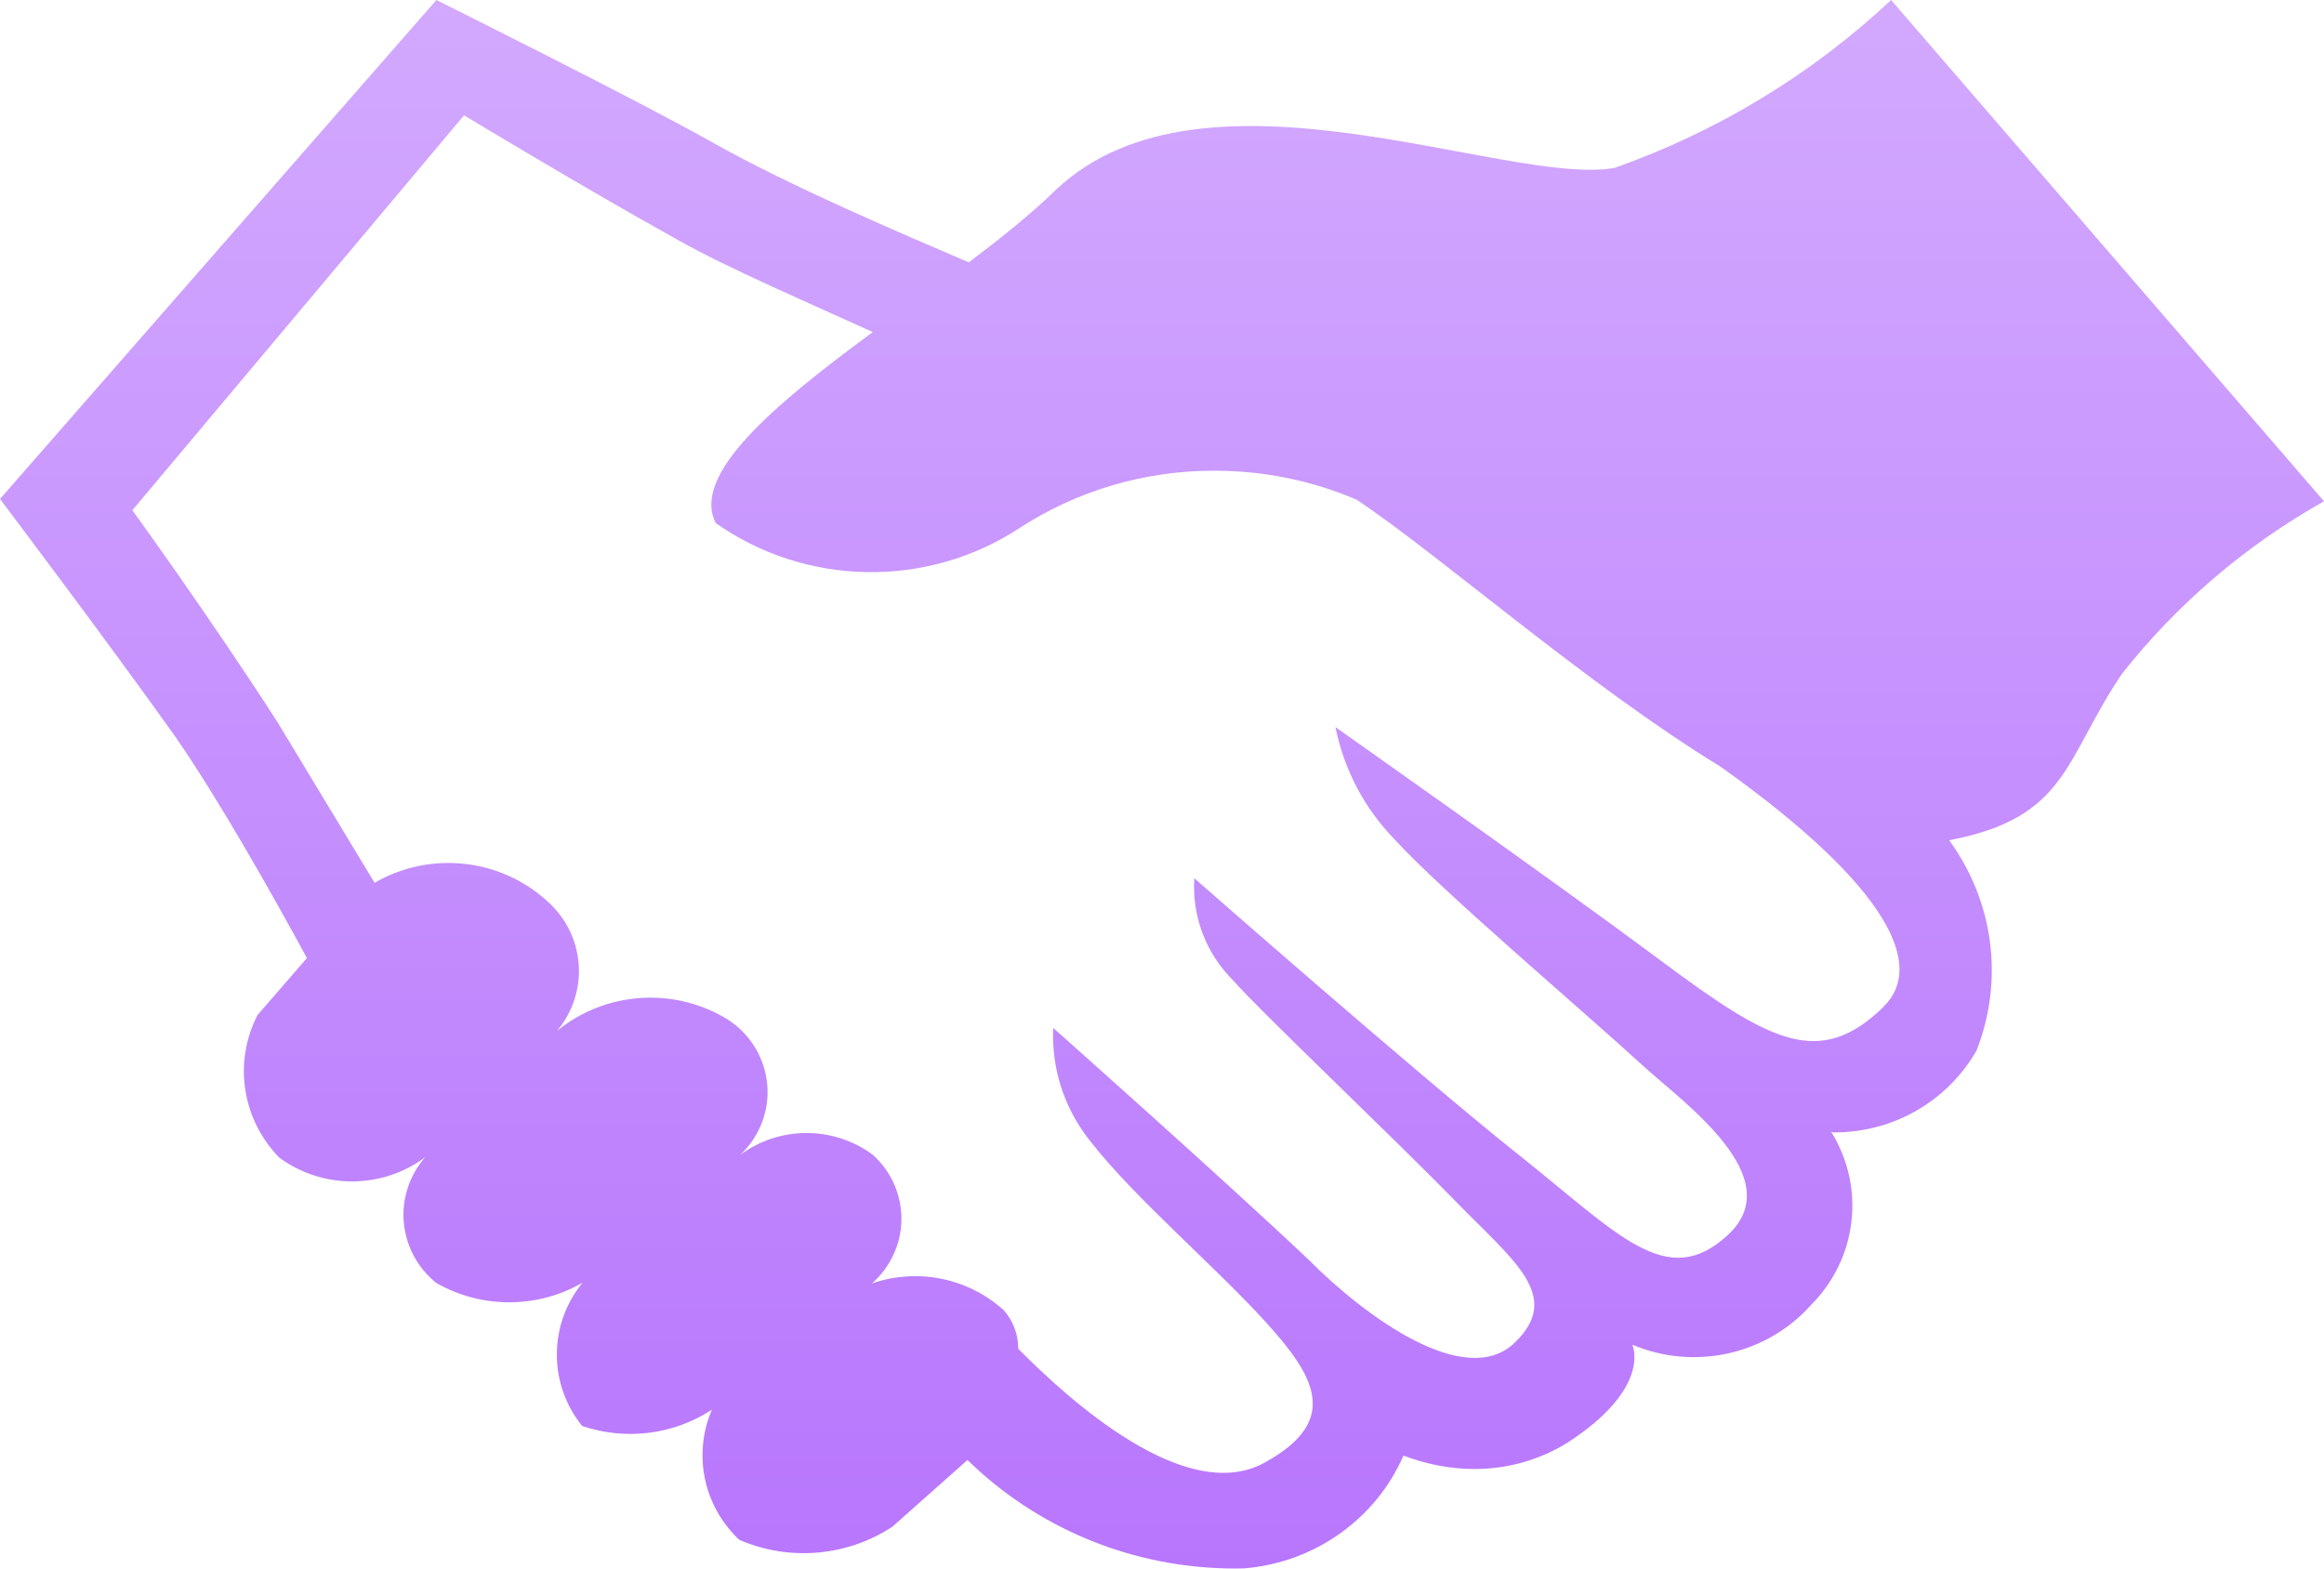 <svg width="40" height="27" viewBox="0 0 40 27" fill="none" xmlns="http://www.w3.org/2000/svg">
<path d="M32.549 0C31.185 1.279 29.563 2.264 27.787 2.891C25.914 3.215 20.731 0.859 18.177 3.264C17.752 3.681 17.226 4.098 16.675 4.516C15.473 4 13.62 3.215 12.268 2.454C10.916 1.693 7.511 0 7.511 0L0 8.589C0 8.589 1.853 11.043 3.005 12.663C3.756 13.743 4.682 15.387 5.283 16.491L4.432 17.473C4.228 17.87 4.154 18.319 4.222 18.759C4.289 19.198 4.494 19.606 4.807 19.927C5.169 20.193 5.61 20.337 6.062 20.336C6.515 20.335 6.955 20.19 7.316 19.922C7.182 20.076 7.081 20.254 7.018 20.447C6.955 20.639 6.932 20.842 6.95 21.043C6.968 21.244 7.027 21.44 7.122 21.619C7.218 21.798 7.35 21.956 7.509 22.084C7.891 22.303 8.326 22.418 8.769 22.417C9.212 22.416 9.646 22.3 10.027 22.079C9.741 22.429 9.585 22.863 9.584 23.311C9.582 23.759 9.736 24.195 10.02 24.546C10.389 24.671 10.783 24.711 11.17 24.663C11.558 24.614 11.928 24.478 12.253 24.266C12.091 24.642 12.05 25.057 12.133 25.456C12.217 25.856 12.422 26.221 12.722 26.504C13.145 26.689 13.609 26.765 14.071 26.725C14.532 26.686 14.976 26.532 15.361 26.279L16.652 25.132C17.834 26.286 19.464 27 21.264 27L21.417 26.997C22.01 26.948 22.579 26.741 23.061 26.399C23.544 26.057 23.922 25.593 24.156 25.056C24.522 25.194 24.937 25.287 25.378 25.287C25.969 25.287 26.517 25.12 26.98 24.833C28.445 23.883 28.095 23.147 28.095 23.147C28.616 23.367 29.194 23.419 29.747 23.296C30.3 23.173 30.799 22.881 31.172 22.462C31.559 22.074 31.804 21.57 31.866 21.03C31.929 20.49 31.806 19.945 31.517 19.481C31.533 19.49 31.552 19.494 31.57 19.493C32.624 19.493 33.54 18.924 34.019 18.084C34.254 17.488 34.333 16.843 34.25 16.209C34.166 15.574 33.922 14.971 33.54 14.452L33.548 14.464C35.601 14.072 35.526 13.066 36.527 11.593C37.476 10.392 38.656 9.384 40 8.629L32.549 0ZM32.424 17.326C31.322 18.406 30.471 17.939 28.593 16.541C26.715 15.142 22.985 12.516 22.985 12.516C23.137 13.264 23.49 13.915 23.988 14.433C24.787 15.314 27.166 17.326 28.292 18.357C28.994 18.995 30.796 20.271 29.745 21.253C28.693 22.234 27.867 21.253 26.139 19.878C24.412 18.504 20.556 15.117 20.556 15.117C20.535 15.442 20.584 15.767 20.7 16.072C20.817 16.376 20.998 16.653 21.232 16.884C21.657 17.375 24.036 19.633 25.038 20.663C26.039 21.694 26.915 22.308 26.064 23.118C25.213 23.927 23.485 22.651 22.534 21.694C21.057 20.295 18.127 17.694 18.127 17.694L18.125 17.824C18.125 18.521 18.37 19.159 18.783 19.665C19.504 20.592 20.906 21.795 21.758 22.727C22.609 23.66 23.11 24.445 21.758 25.181C20.406 25.918 18.403 24.102 17.526 23.218V23.213C17.526 22.971 17.438 22.737 17.276 22.553C16.976 22.281 16.607 22.095 16.207 22.013C15.807 21.932 15.393 21.959 15.008 22.092C15.166 21.953 15.293 21.783 15.38 21.593C15.468 21.403 15.514 21.197 15.515 20.988C15.517 20.78 15.473 20.573 15.389 20.382C15.304 20.191 15.179 20.019 15.023 19.878C14.694 19.634 14.293 19.502 13.88 19.503C13.468 19.503 13.067 19.636 12.739 19.881C12.905 19.725 13.033 19.535 13.114 19.325C13.194 19.114 13.226 18.889 13.205 18.665C13.185 18.441 13.113 18.224 12.996 18.031C12.878 17.838 12.718 17.673 12.526 17.549C12.078 17.273 11.552 17.143 11.024 17.179C10.496 17.214 9.993 17.413 9.587 17.746C9.858 17.423 9.992 17.011 9.96 16.594C9.928 16.178 9.734 15.789 9.417 15.51C9.023 15.15 8.52 14.925 7.985 14.869C7.45 14.812 6.91 14.927 6.447 15.196L4.782 12.44C3.63 10.648 2.278 8.783 2.278 8.783L7.987 1.985C7.987 1.985 10.015 3.212 11.693 4.145C12.519 4.611 13.946 5.225 15.023 5.716C13.32 6.967 11.893 8.17 12.319 9.004C13.077 9.538 13.983 9.832 14.917 9.848C15.851 9.864 16.767 9.6 17.544 9.092C18.54 8.443 19.71 8.099 20.906 8.103C21.775 8.103 22.601 8.28 23.35 8.602C24.737 9.519 27.291 11.777 29.619 13.201C32.549 15.287 33.125 16.636 32.424 17.323V17.326Z" fill="url(#paint0_linear_1072_84718)"/>
<defs>
<linearGradient id="paint0_linear_1072_84718" x1="20" y1="0" x2="20" y2="27" gradientUnits="userSpaceOnUse">
<stop stop-color="#D2A9FE"/>
<stop offset="1" stop-color="#B876FD"/>
</linearGradient>
</defs>
</svg>
